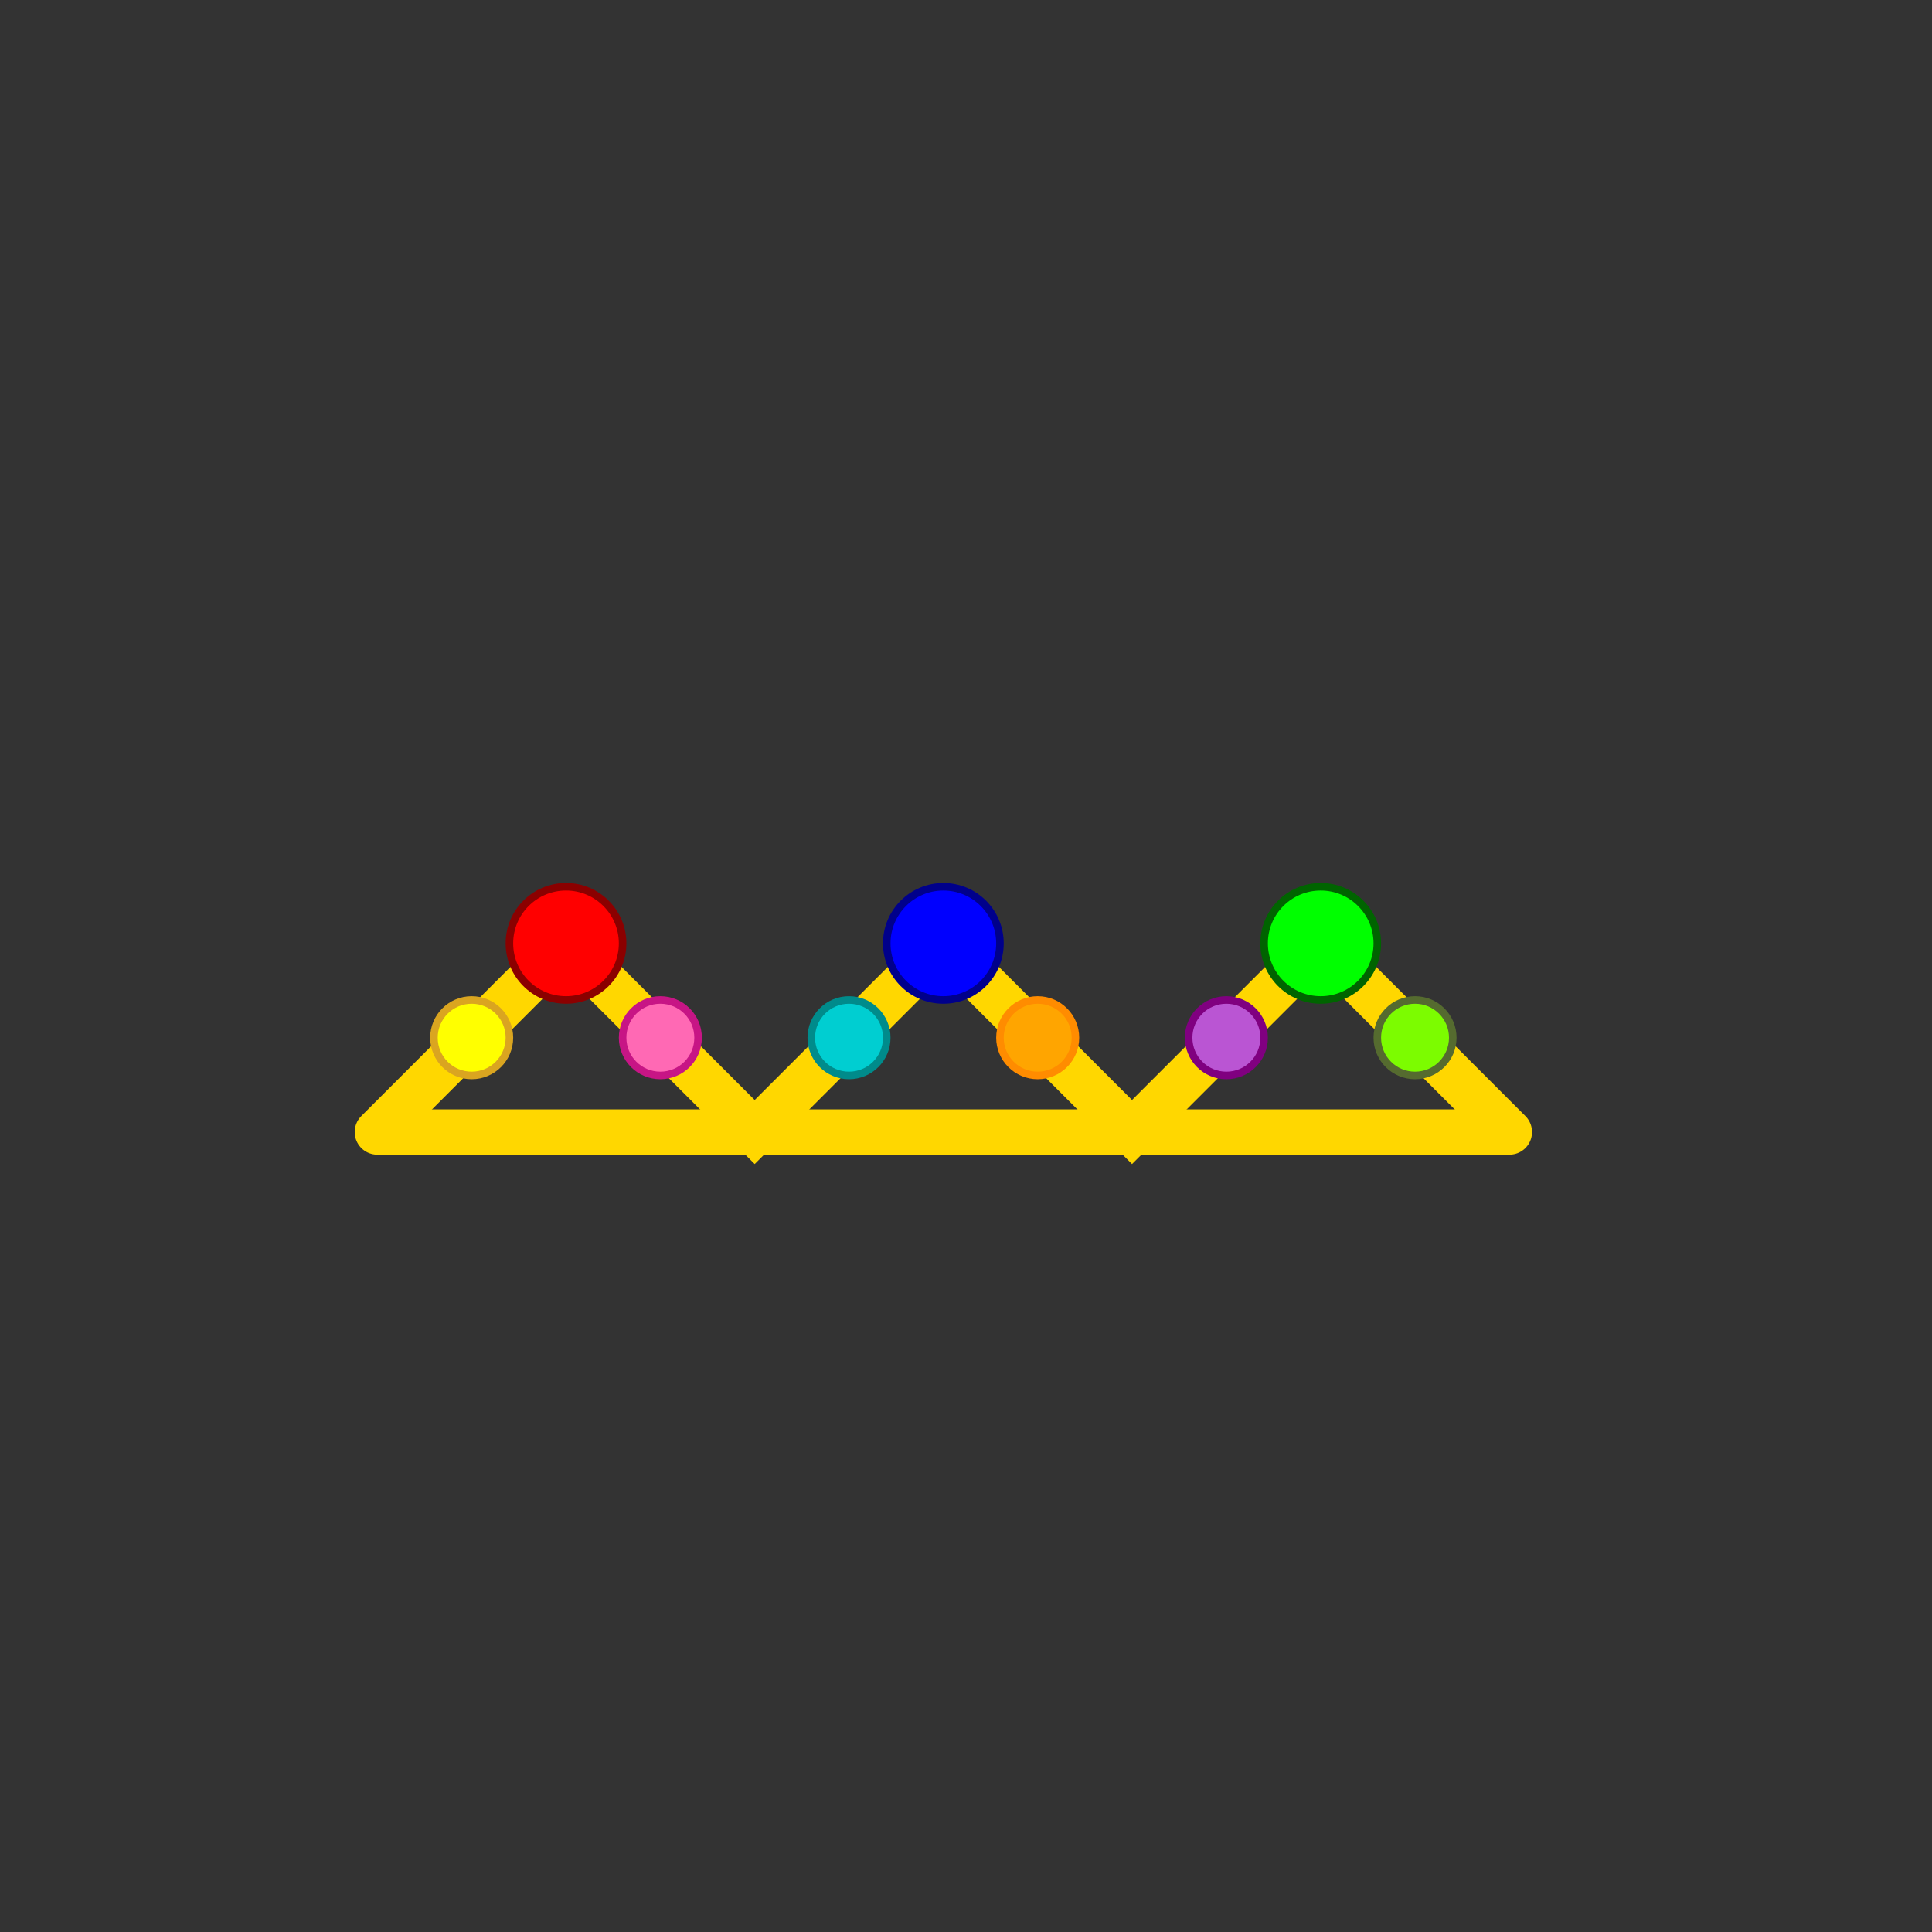 <svg width="512" height="512" viewBox="0 0 512 512" xmlns="http://www.w3.org/2000/svg">
  <rect x="0" y="0" width="512" height="512" fill="#333333" stroke="none"/>
  <!-- Crown Base -->
  <path d="M100 300 L150 250 L200 300 L250 250 L300 300 L350 250 L400 300" fill="none" stroke="#FFD700" stroke-width="12" stroke-linecap="round"/>
  
  <!-- Left Arch Jewel -->
  <circle cx="150" cy="250" r="15" fill="#FF0000" stroke="#8B0000" stroke-width="2"/>
  
  <!-- Middle Left Arch Jewel -->
  <circle cx="250" cy="250" r="15" fill="#0000FF" stroke="#00008B" stroke-width="2"/>
  
  <!-- Right Arch Jewel -->
  <circle cx="350" cy="250" r="15" fill="#00FF00" stroke="#006400" stroke-width="2"/>
  
  <!-- Decorative Lines -->
  <line x1="100" y1="300" x2="400" y2="300" stroke="#FFD700" stroke-width="12"/>
  
  <!-- Additional Jewels -->
  <circle cx="125" cy="275" r="10" fill="#FFFF00" stroke="#DAA520" stroke-width="2"/>
  <circle cx="175" cy="275" r="10" fill="#FF69B4" stroke="#C71585" stroke-width="2"/>
  <circle cx="225" cy="275" r="10" fill="#00CED1" stroke="#008B8B" stroke-width="2"/>
  <circle cx="275" cy="275" r="10" fill="#FFA500" stroke="#FF8C00" stroke-width="2"/>
  <circle cx="325" cy="275" r="10" fill="#BA55D3" stroke="#800080" stroke-width="2"/>
  <circle cx="375" cy="275" r="10" fill="#7CFC00" stroke="#556B2F" stroke-width="2"/>
</svg>